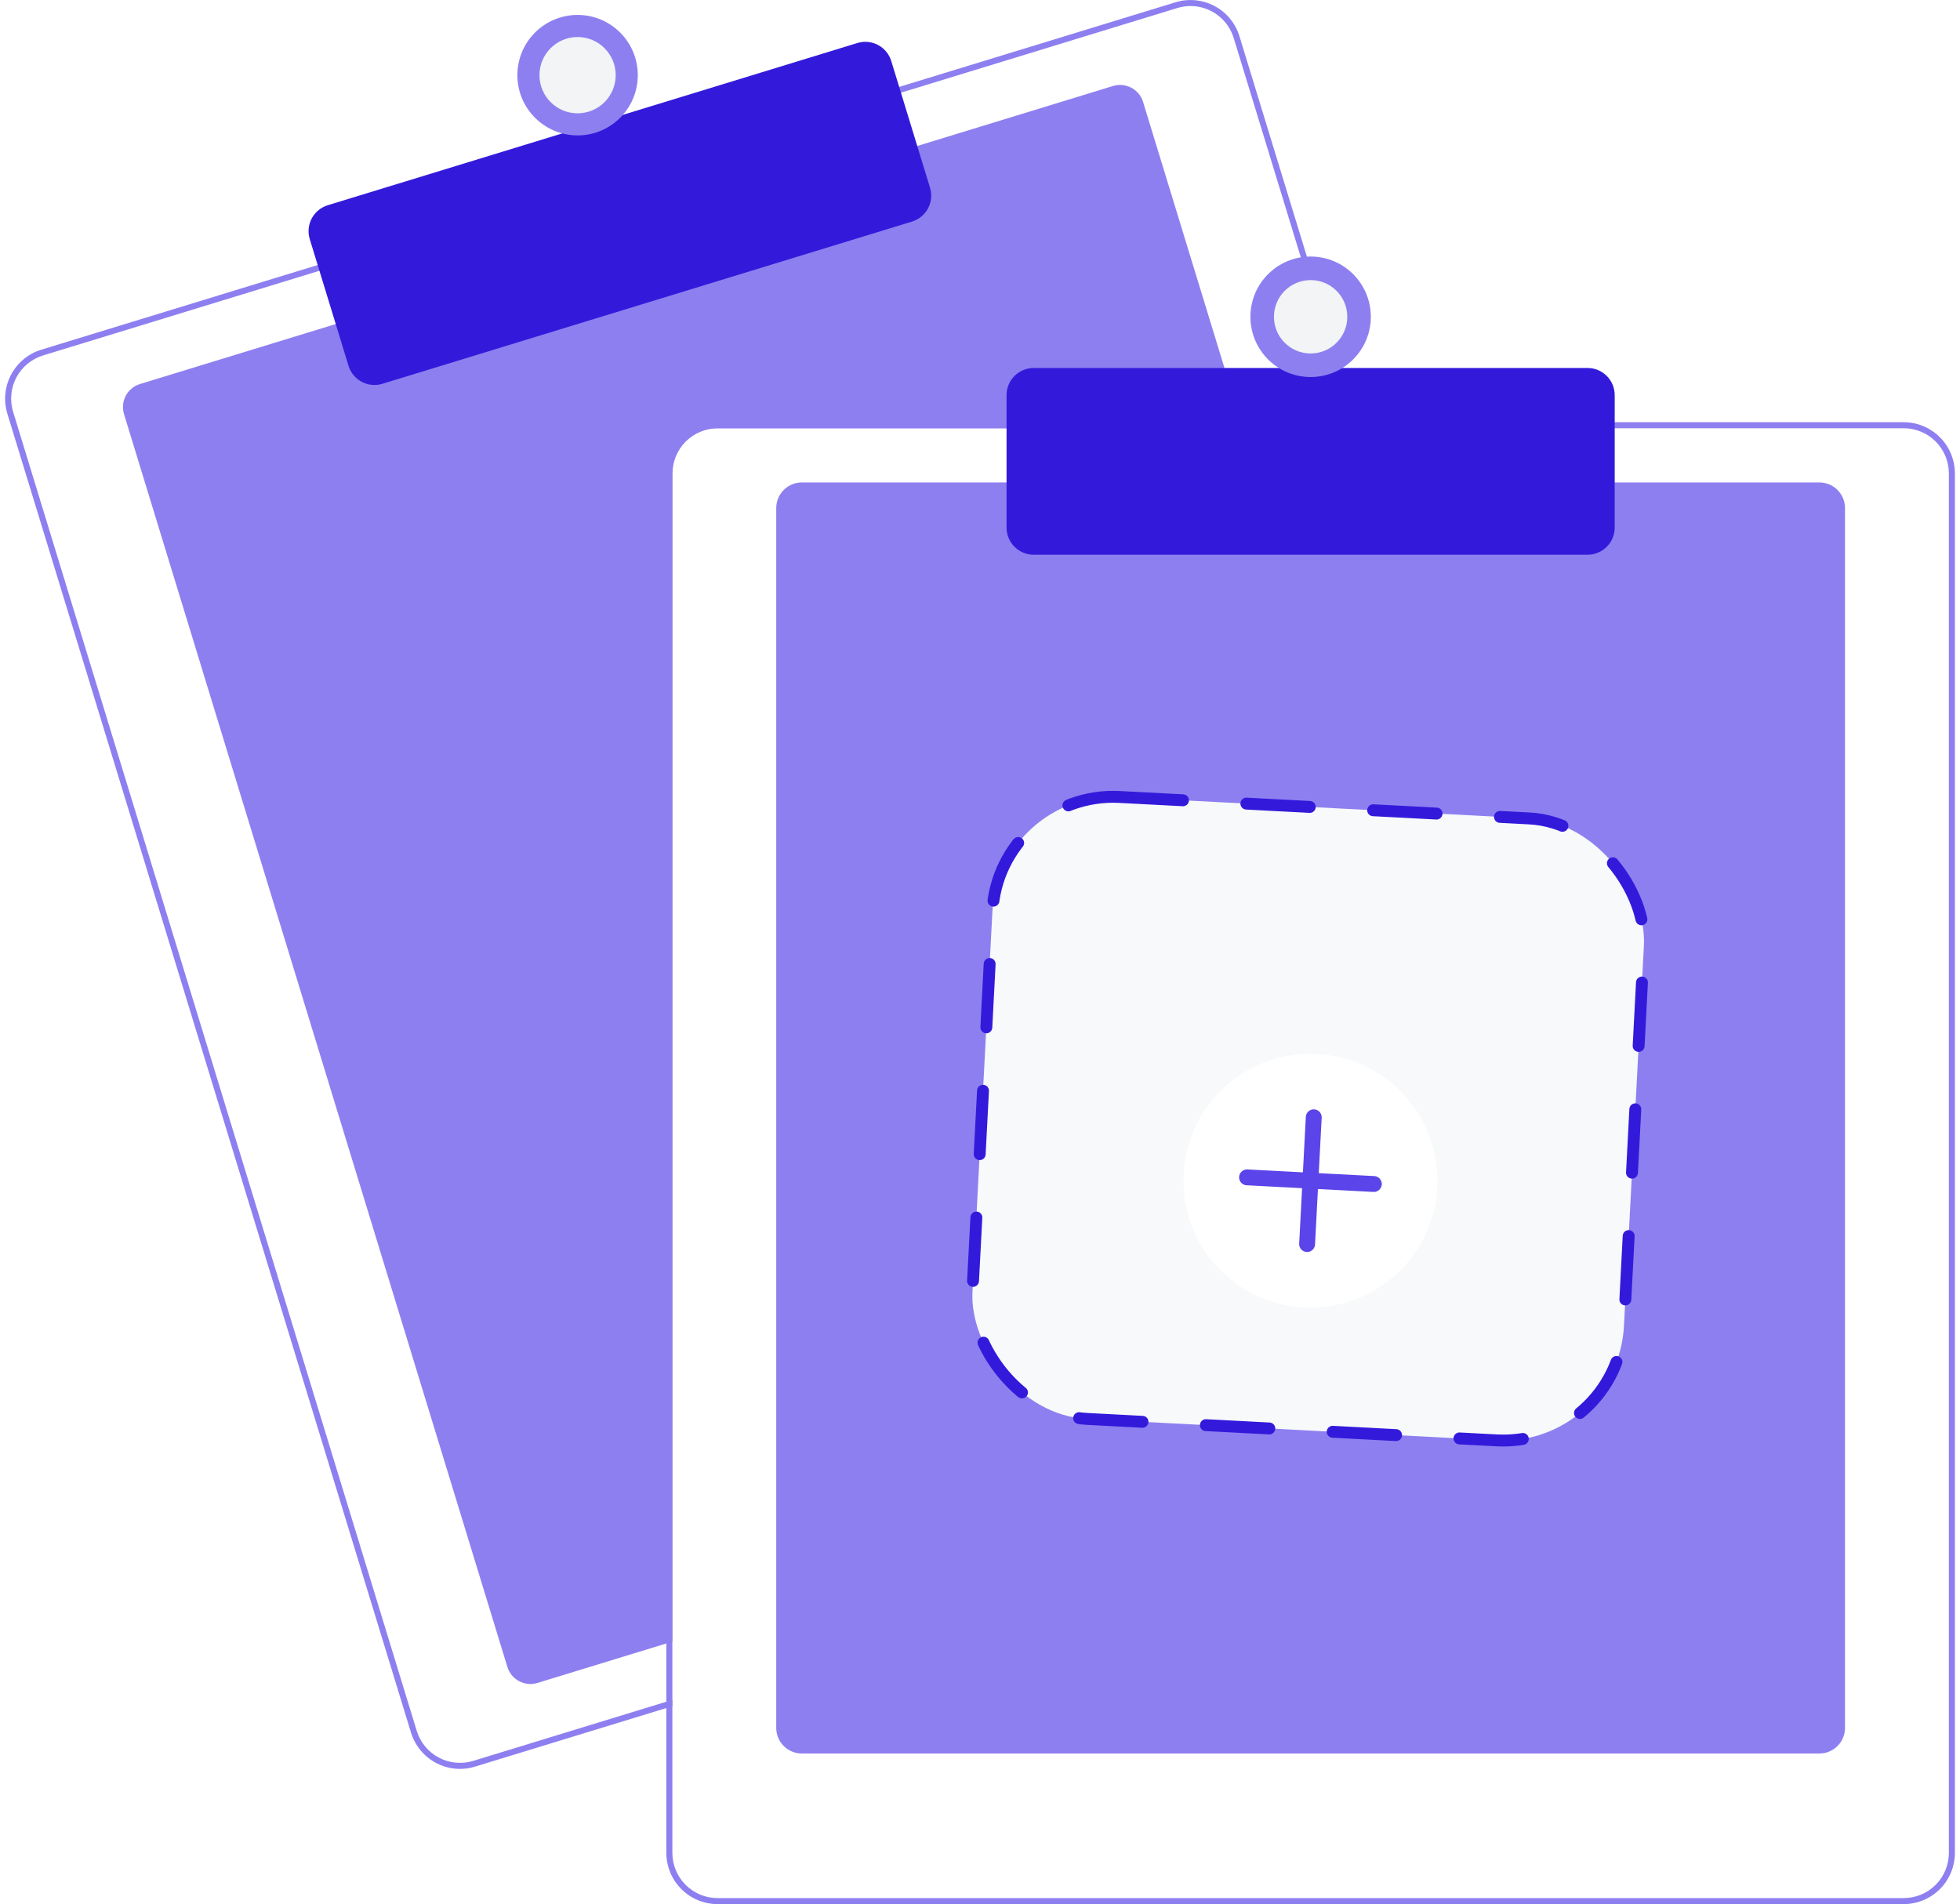 <svg width="247" height="240" viewBox="0 0 247 240" fill="none" xmlns="http://www.w3.org/2000/svg">
<g clip-path="url(#clip0_1777_47717)">
<path d="M156.632 53.975H90.423C88.914 53.977 87.468 54.578 86.401 55.645C85.334 56.713 84.734 58.16 84.732 59.67V206.914L83.973 207.146L67.731 212.123C66.961 212.358 66.13 212.277 65.419 211.899C64.709 211.521 64.177 210.877 63.941 210.107L15.628 52.195C15.393 51.424 15.473 50.592 15.851 49.881C16.228 49.17 16.873 48.638 17.642 48.402L42.672 40.733L115.232 18.509L140.261 10.84C140.642 10.723 141.042 10.682 141.439 10.72C141.836 10.757 142.221 10.873 142.573 11.06C142.925 11.247 143.237 11.501 143.491 11.809C143.744 12.116 143.935 12.471 144.051 12.852L156.401 53.216L156.632 53.975Z" fill="#8E7FF0"/>
<path d="M171.08 53.216L156.196 4.569C155.949 3.758 155.544 3.005 155.005 2.351C154.466 1.697 153.804 1.155 153.056 0.758C152.308 0.36 151.489 0.114 150.646 0.033C149.802 -0.048 148.952 0.038 148.142 0.287L112.952 11.065L40.395 33.293L5.206 44.075C3.571 44.577 2.202 45.708 1.4 47.219C0.598 48.73 0.427 50.498 0.926 52.134L51.796 218.391C52.202 219.712 53.02 220.869 54.13 221.691C55.24 222.513 56.584 222.957 57.966 222.958C58.605 222.958 59.24 222.863 59.851 222.673L83.974 215.286L84.732 215.05V214.257L83.974 214.488L59.627 221.948C58.184 222.388 56.626 222.238 55.294 221.53C53.962 220.822 52.964 219.614 52.521 218.171L1.655 51.91C1.435 51.195 1.359 50.444 1.43 49.7C1.5 48.955 1.717 48.232 2.068 47.571C2.419 46.911 2.896 46.326 3.473 45.85C4.05 45.375 4.715 45.018 5.43 44.8L40.619 34.018L113.176 11.793L148.366 1.012C148.908 0.846 149.472 0.762 150.039 0.761C151.255 0.764 152.439 1.156 153.417 1.881C154.395 2.606 155.115 3.625 155.472 4.789L170.287 53.216L170.523 53.976H171.312L171.08 53.216Z" fill="#8E7FF0"/>
<path d="M47.188 48.526C46.457 48.525 45.745 48.29 45.157 47.855C44.569 47.42 44.136 46.808 43.921 46.109L39.034 30.137C38.903 29.708 38.857 29.257 38.9 28.81C38.943 28.364 39.073 27.93 39.284 27.533C39.494 27.137 39.78 26.786 40.126 26.501C40.472 26.215 40.871 26.001 41.3 25.869L108.051 5.42C108.917 5.156 109.853 5.246 110.652 5.671C111.452 6.096 112.05 6.821 112.316 7.687L117.203 23.66C117.467 24.526 117.377 25.462 116.952 26.262C116.527 27.062 115.803 27.661 114.938 27.927L48.186 48.376C47.862 48.475 47.526 48.526 47.188 48.526Z" fill="#331ADB"/>
<path d="M72.787 17.067C76.978 17.067 80.375 13.667 80.375 9.474C80.375 5.28 76.978 1.881 72.787 1.881C68.597 1.881 65.199 5.28 65.199 9.474C65.199 13.667 68.597 17.067 72.787 17.067Z" fill="#8E7FF0"/>
<path d="M72.787 14.282C75.441 14.282 77.592 12.129 77.592 9.474C77.592 6.819 75.441 4.666 72.787 4.666C70.134 4.666 67.982 6.819 67.982 9.474C67.982 12.129 70.134 14.282 72.787 14.282Z" fill="#F2F4F5"/>
<path d="M229.284 221.018H101.046C100.191 221.017 99.372 220.676 98.767 220.071C98.162 219.467 97.822 218.646 97.821 217.791V64.036C97.822 63.18 98.162 62.36 98.767 61.755C99.372 61.15 100.191 60.809 101.046 60.809H229.284C230.139 60.81 230.959 61.15 231.563 61.755C232.168 62.36 232.508 63.18 232.509 64.036V217.791C232.508 218.646 232.168 219.467 231.563 220.071C230.959 220.676 230.139 221.017 229.284 221.018Z" fill="#8E7FF0"/>
<path d="M170.287 53.216H90.423C88.713 53.218 87.074 53.899 85.865 55.109C84.656 56.319 83.976 57.959 83.973 59.67V214.488L84.732 214.256V59.67C84.734 58.16 85.334 56.713 86.401 55.645C87.468 54.578 88.914 53.977 90.423 53.975H170.522L170.287 53.216ZM239.907 53.216H90.423C88.713 53.218 87.074 53.899 85.865 55.109C84.656 56.319 83.976 57.959 83.973 59.67V233.546C83.976 235.257 84.656 236.897 85.865 238.107C87.074 239.317 88.713 239.997 90.423 240H239.907C241.617 239.997 243.256 239.317 244.465 238.107C245.674 236.897 246.355 235.257 246.357 233.546V59.67C246.355 57.959 245.674 56.319 244.465 55.109C243.256 53.899 241.617 53.218 239.907 53.216ZM245.598 233.546C245.596 235.056 244.996 236.503 243.929 237.571C242.863 238.638 241.416 239.239 239.907 239.241H90.423C88.914 239.239 87.468 238.638 86.401 237.571C85.334 236.503 84.734 235.056 84.732 233.546V59.67C84.734 58.16 85.334 56.713 86.401 55.645C87.468 54.578 88.914 53.977 90.423 53.975H239.907C241.416 53.977 242.863 54.578 243.929 55.645C244.996 56.713 245.596 58.16 245.598 59.67V233.546Z" fill="#8E7FF0"/>
<path d="M200.07 69.92H130.26C129.355 69.919 128.487 69.559 127.847 68.918C127.207 68.278 126.847 67.409 126.846 66.503V49.799C126.847 48.893 127.207 48.025 127.847 47.384C128.487 46.744 129.355 46.383 130.26 46.382H200.07C200.976 46.383 201.843 46.744 202.484 47.384C203.124 48.025 203.484 48.893 203.485 49.799V66.503C203.484 67.409 203.124 68.278 202.484 68.918C201.843 69.559 200.976 69.919 200.07 69.92Z" fill="#331ADB"/>
<path d="M165.165 47.521C169.356 47.521 172.753 44.122 172.753 39.928C172.753 35.735 169.356 32.335 165.165 32.335C160.974 32.335 157.577 35.735 157.577 39.928C157.577 44.122 160.974 47.521 165.165 47.521Z" fill="#8E7FF0"/>
<path d="M165.165 44.553C167.718 44.553 169.787 42.483 169.787 39.928C169.787 37.374 167.718 35.304 165.165 35.304C162.613 35.304 160.543 37.374 160.543 39.928C160.543 42.483 162.613 44.553 165.165 44.553Z" fill="#F2F4F5"/>
<rect x="125.861" y="99.653" width="82.214" height="78.5" rx="15.25" transform="rotate(3 125.861 99.653)" fill="#F7F9FA" stroke="#331ADB" stroke-width="1.5" stroke-linecap="round" stroke-linejoin="round" stroke-dasharray="8 8"/>
<g filter="url(#filter0_d_1777_47717)">
<path d="M149.163 139.978C149.625 131.154 157.154 124.375 165.978 124.837V124.837C174.803 125.3 181.581 132.828 181.119 141.653V141.653C180.656 150.477 173.128 157.256 164.303 156.794V156.794C155.479 156.331 148.7 148.803 149.163 139.978V139.978Z" fill="white"/>
<path d="M157.152 140.397L173.13 141.234" stroke="#5B44E9" stroke-width="2" stroke-linecap="round" stroke-linejoin="round"/>
<path d="M164.722 148.804L165.559 132.826" stroke="#5B44E9" stroke-width="2" stroke-linecap="round" stroke-linejoin="round"/>
</g>
</g>
<defs>
<filter id="filter0_d_1777_47717" x="133.325" y="117" width="63.631" height="63.631" filterUnits="userSpaceOnUse" color-interpolation-filters="sRGB">
<feFlood flood-opacity="0" result="BackgroundImageFix"/>
<feColorMatrix in="SourceAlpha" type="matrix" values="0 0 0 0 0 0 0 0 0 0 0 0 0 0 0 0 0 0 127 0" result="hardAlpha"/>
<feOffset dy="8"/>
<feGaussianBlur stdDeviation="7.5"/>
<feComposite in2="hardAlpha" operator="out"/>
<feColorMatrix type="matrix" values="0 0 0 0 0 0 0 0 0 0 0 0 0 0 0 0 0 0 0.15 0"/>
<feBlend mode="normal" in2="BackgroundImageFix" result="effect1_dropShadow_1777_47717"/>
<feBlend mode="normal" in="SourceGraphic" in2="effect1_dropShadow_1777_47717" result="shape"/>
</filter>
<clipPath id="clip0_1777_47717">
<rect width="245.714" height="240" fill="white" transform="translate(0.643)"/>
</clipPath>
</defs>
</svg>
